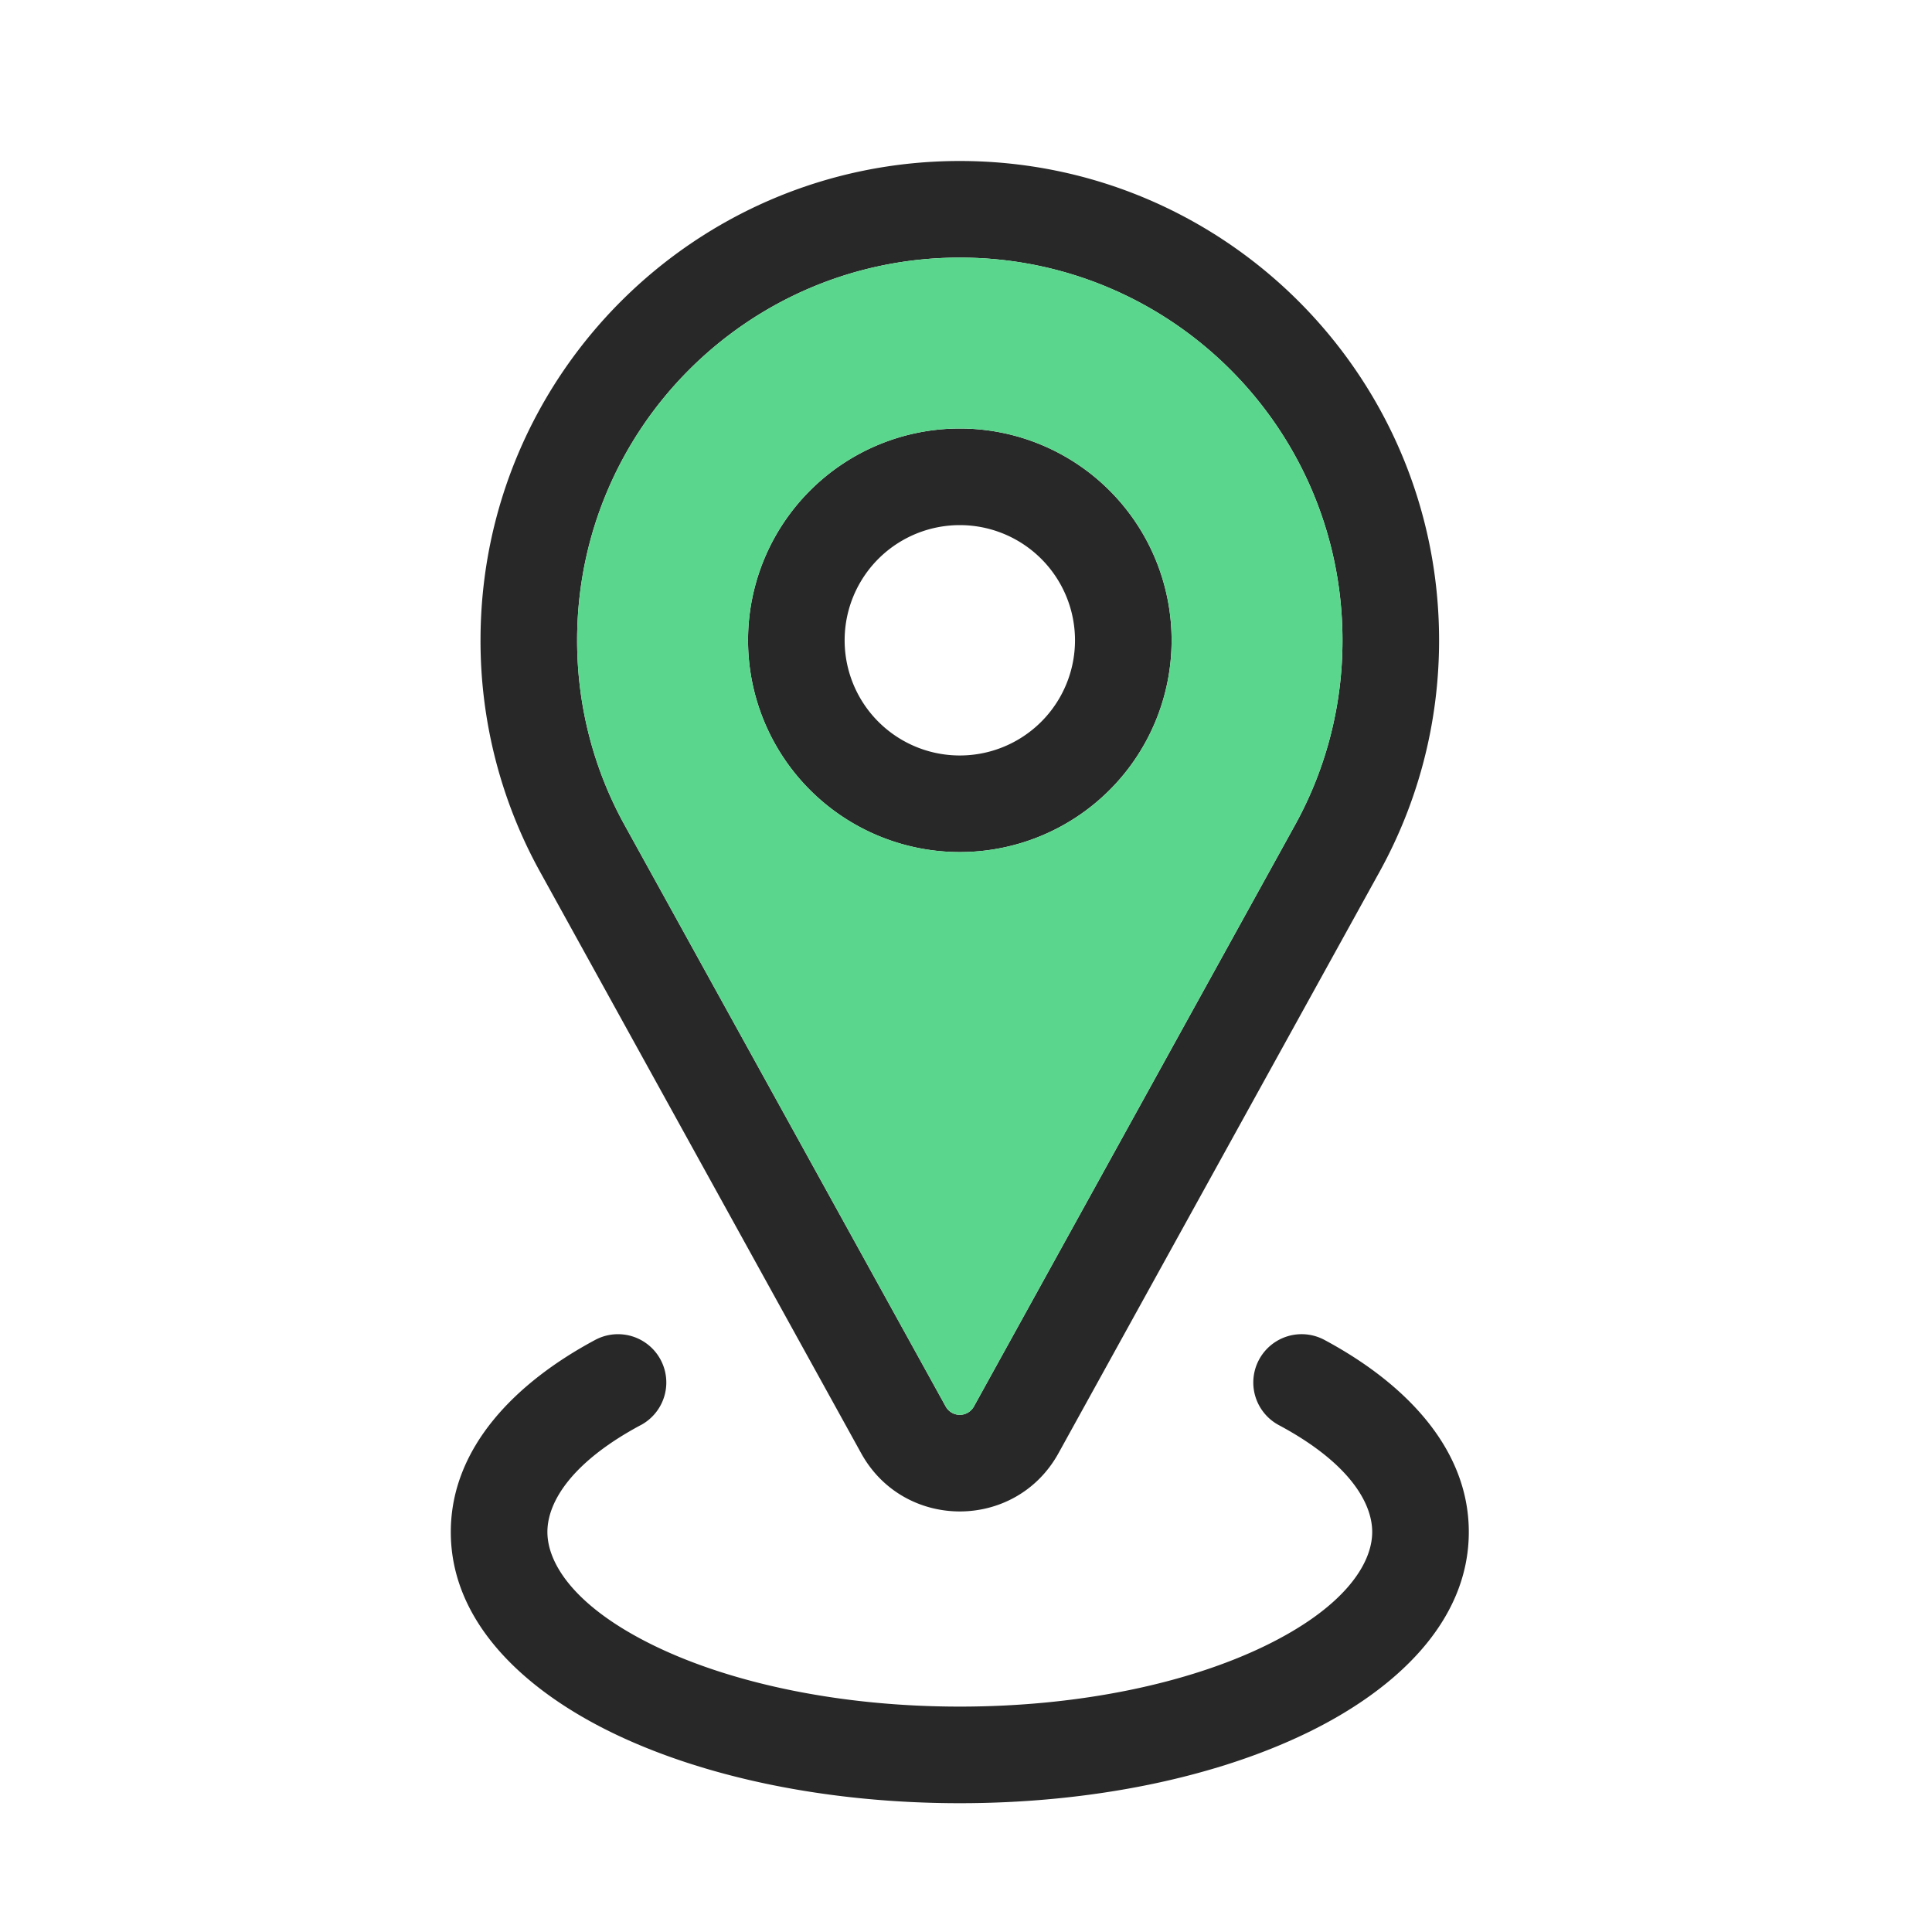 <svg xmlns="http://www.w3.org/2000/svg" version="1.1" xmlns:xlink="http://www.w3.org/1999/xlink" xmlns:svgjs="http://svgjs.com/svgjs" width="512" height="512" x="0" y="0" viewBox="0 0 60 60" style="enable-background:new 0 0 512 512" xml:space="preserve" class=""><g><g fill-rule="evenodd" clip-rule="evenodd"><path fill="#282828" d="M29.808 8c-6.564 0-11.885 5.32-11.885 11.885 0 2.083.535 4.037 1.473 5.736l9.974 18.06a.5.5 0 0 0 .875 0l9.974-18.06a11.825 11.825 0 0 0 1.473-5.736C41.692 13.32 36.372 8 29.808 8zM14.923 19.885C14.923 11.665 21.587 5 29.808 5c8.22 0 14.884 6.664 14.884 14.885 0 2.603-.67 5.054-1.847 7.186l-9.973 18.06c-1.332 2.411-4.797 2.411-6.128 0l-9.974-18.06a14.824 14.824 0 0 1-1.847-7.186zm14.885-3.577a3.577 3.577 0 1 0 0 7.154 3.577 3.577 0 0 0 0-7.154zm-6.577 3.577a6.577 6.577 0 1 1 13.154 0 6.577 6.577 0 0 1-13.154 0zM19.9 44.258a1.5 1.5 0 1 0-1.415-2.646C16.028 42.927 14 44.947 14 47.578c0 2.812 2.308 4.925 5.037 6.245C21.871 55.194 25.681 56 29.807 56c4.127 0 7.937-.806 10.771-2.178 2.73-1.32 5.037-3.433 5.037-6.245 0-2.63-2.028-4.65-4.484-5.965a1.5 1.5 0 1 0-1.416 2.646c2.133 1.14 2.9 2.377 2.9 3.319 0 1.011-.895 2.36-3.344 3.545C36.927 52.256 33.583 53 29.808 53s-7.12-.744-9.464-1.878C17.895 49.937 17 48.588 17 47.577c0-.942.767-2.178 2.9-3.32z" data-original="#282828" class=""></path><path fill="#5bd78d" d="M17.923 19.885C17.923 13.32 23.244 8 29.808 8s11.884 5.32 11.884 11.885c0 2.083-.534 4.037-1.473 5.736l-9.974 18.06a.5.5 0 0 1-.875 0l-9.974-18.06a11.825 11.825 0 0 1-1.473-5.736zm5.308 0a6.577 6.577 0 1 1 13.154 0 6.577 6.577 0 0 1-13.154 0z" data-original="#ffecaa" class=""></path></g></g></svg>